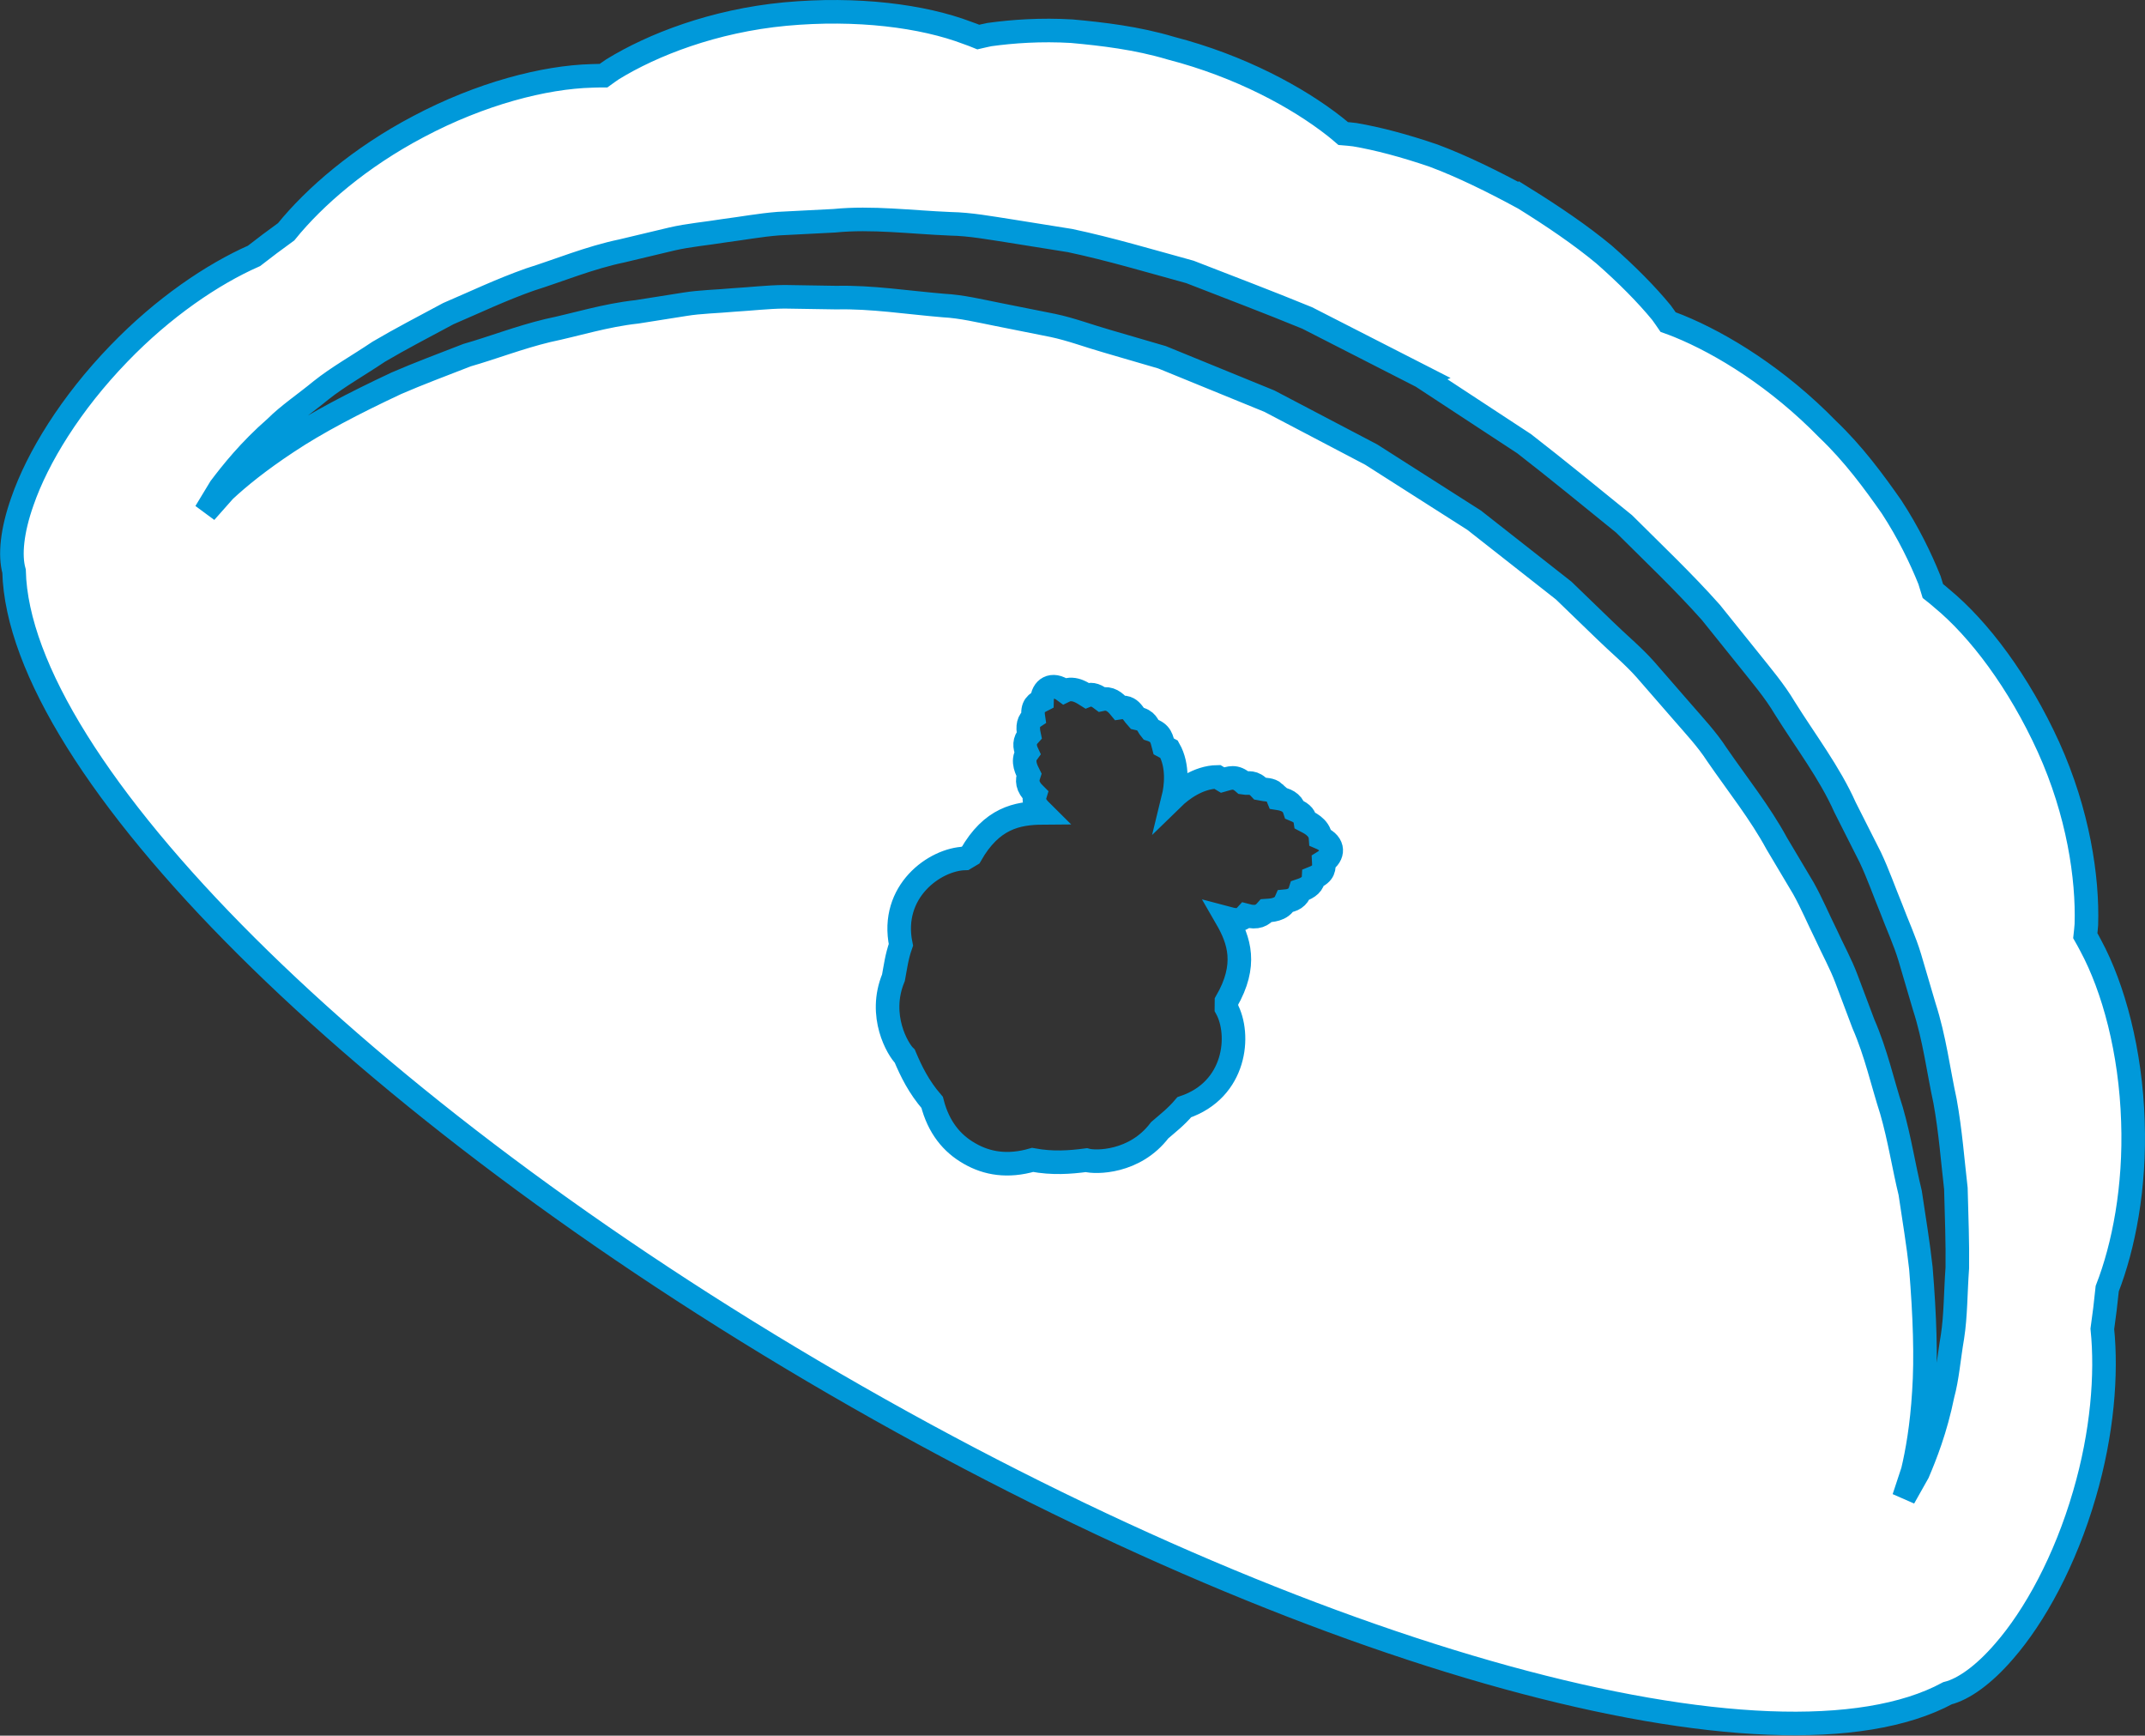 <?xml version="1.0" encoding="UTF-8" standalone="no"?>
<svg
   xmlns:dc="http://purl.org/dc/elements/1.1/"
   xmlns:cc="http://creativecommons.org/ns#"
   xmlns:rdf="http://www.w3.org/1999/02/22-rdf-syntax-ns#"
   xmlns:svg="http://www.w3.org/2000/svg"
   xmlns="http://www.w3.org/2000/svg"
   xmlns:sodipodi="http://sodipodi.sourceforge.net/DTD/sodipodi-0.dtd"
   xmlns:inkscape="http://www.inkscape.org/namespaces/inkscape"
   version="1.1"
   x="0px"
   y="0px"
   viewBox="0 0 97.646 79"
   enable-background="new 0 0 100 100"
   xml:space="preserve"
   id="svg2"
   inkscape:version="0.91 r13725"
   sodipodi:docname="logo.svg"
   width="97.646"
   height="79"><rect x="0" y="0" width="97.646" height="79" fill="#333333" stroke="none"/><defs
     id="defs10" /><sodipodi:namedview
     pagecolor="#ffffff"
     bordercolor="#666666"
     borderopacity="1"
     objecttolerance="10"
     gridtolerance="10"
     guidetolerance="10"
     inkscape:pageopacity="0"
     inkscape:pageshadow="2"
     inkscape:window-width="1274"
     inkscape:window-height="777"
     id="namedview8"
     showgrid="false"
     inkscape:zoom="6.4156239"
     inkscape:cx="44.122556"
     inkscape:cy="37.524062"
     inkscape:window-x="0"
     inkscape:window-y="17"
     inkscape:window-maximized="0"
     inkscape:current-layer="g4163"
     showguides="true"
     inkscape:guide-bbox="true"
     inkscape:snap-bbox="true"
     inkscape:bbox-nodes="true"
     inkscape:snap-bbox-edge-midpoints="true"
     inkscape:object-paths="true"
     fit-margin-top="0"
     fit-margin-left="0"
     fit-margin-right="0"
     fit-margin-bottom="0" /><g
     id="g4"
     transform="translate(-4.548,-13.27)" /><g
     inkscape:groupmode="layer"
     id="layer1"
     inkscape:label="pasty body"
     style="display:none"
     sodipodi:insensitive="true"
     transform="translate(-4.548,-13.27)"><path
       inkscape:connector-curvature="0"
       d="m 97.491,56.618 c -0.637,-2.668 -1.708,-4.957 -2.822,-6.538 -0.208,-0.531 -0.43,-1.066 -0.667,-1.605 -0.291,-1.923 -1.111,-4.369 -2.58,-6.777 -1.556,-2.568 -3.506,-4.55 -5.208,-5.628 -0.139,-0.094 -0.274,-0.172 -0.41,-0.254 -0.062,-0.144 -0.123,-0.286 -0.195,-0.437 -0.926,-1.769 -2.639,-3.987 -5.087,-5.785 -2.447,-1.79 -5.001,-2.897 -6.987,-3.231 -0.162,-0.035 -0.315,-0.056 -0.471,-0.079 -0.114,-0.11 -0.225,-0.22 -0.35,-0.333 -0.774,-0.623 -1.751,-1.305 -2.907,-1.905 -1.169,-0.559 -2.485,-1.15 -3.934,-1.508 -2.878,-0.827 -5.609,-0.906 -7.565,-0.624 -0.16,0.022 -0.308,0.052 -0.458,0.08 -0.144,-0.07 -0.283,-0.14 -0.438,-0.208 -0.918,-0.353 -2.035,-0.666 -3.294,-0.923 -1.258,-0.218 -2.653,-0.318 -4.119,-0.363 -1.466,0.045 -2.861,0.145 -4.118,0.364 -1.259,0.257 -2.376,0.57 -3.294,0.923 -0.155,0.068 -0.295,0.138 -0.438,0.208 -0.15,-0.028 -0.298,-0.058 -0.458,-0.08 -1.956,-0.283 -4.688,-0.203 -7.565,0.624 -1.448,0.358 -2.765,0.949 -3.934,1.508 -1.156,0.6 -2.133,1.282 -2.907,1.905 -0.125,0.113 -0.235,0.223 -0.35,0.333 -0.155,0.023 -0.309,0.044 -0.471,0.079 -1.986,0.333 -4.54,1.441 -6.987,3.231 -2.448,1.798 -4.161,4.016 -5.087,5.785 -0.072,0.151 -0.133,0.293 -0.195,0.437 -0.136,0.082 -0.271,0.16 -0.41,0.254 -1.702,1.078 -3.652,3.06 -5.208,5.628 -1.469,2.408 -2.289,4.854 -2.58,6.777 -0.234,0.534 -0.449,1.063 -0.656,1.59 -1.117,1.581 -2.194,3.876 -2.833,6.553 -0.695,2.885 -0.762,5.615 -0.388,7.589 0.24,1.314 0.666,2.273 1.163,2.772 4.255,7.132 23.547,12.52 46.716,12.52 23.168,0 42.46,-5.388 46.717,-12.521 0.497,-0.499 0.923,-1.458 1.163,-2.772 0.374,-1.974 0.308,-4.704 -0.388,-7.589 z m -49.918,5.163 c -0.237,1.031 -0.574,1.719 -0.574,1.719 0,0 -0.337,-0.688 -0.574,-1.719 -0.267,-1.031 -0.424,-2.406 -0.426,-3.781 0.004,-1.375 0.163,-2.75 0.429,-3.781 0.237,-1.031 0.571,-1.719 0.571,-1.719 0,0 0.334,0.688 0.571,1.719 0.266,1.031 0.425,2.406 0.429,3.781 -0.002,1.375 -0.159,2.75 -0.426,3.781 z m 6,0 c -0.237,1.031 -0.574,1.719 -0.574,1.719 0,0 -0.337,-0.688 -0.574,-1.719 -0.267,-1.031 -0.424,-2.406 -0.426,-3.781 0.004,-1.375 0.163,-2.75 0.429,-3.781 0.237,-1.031 0.571,-1.719 0.571,-1.719 0,0 0.334,0.688 0.571,1.719 0.266,1.031 0.425,2.406 0.429,3.781 -0.002,1.375 -0.159,2.75 -0.426,3.781 z m 37.219,-2.328 c -0.222,-0.763 -0.606,-1.855 -1.252,-3.178 -0.634,-1.325 -1.565,-2.852 -2.703,-4.536 -0.593,-0.828 -1.272,-1.674 -1.967,-2.571 -0.779,-0.834 -1.511,-1.778 -2.396,-2.652 -0.914,-0.846 -1.769,-1.819 -2.839,-2.628 -0.51,-0.428 -1.029,-0.863 -1.557,-1.305 -0.524,-0.443 -1.123,-0.81 -1.692,-1.227 -0.583,-0.397 -1.147,-0.838 -1.764,-1.214 -0.627,-0.359 -1.262,-0.723 -1.903,-1.091 -1.251,-0.787 -2.658,-1.348 -4.031,-2.017 -0.678,-0.356 -1.42,-0.583 -2.151,-0.842 -0.732,-0.257 -1.469,-0.516 -2.211,-0.777 -0.743,-0.254 -1.531,-0.384 -2.299,-0.585 -0.771,-0.196 -1.544,-0.394 -2.321,-0.592 -1.56,-0.226 -3.132,-0.453 -4.711,-0.682 -1.694,-0.073 -3.396,-0.147 -5.097,-0.221 -1.602,0.071 -3.204,0.142 -4.801,0.212 -1.609,0.23 -3.213,0.46 -4.805,0.688 -0.777,0.197 -1.551,0.393 -2.321,0.588 -0.769,0.201 -1.557,0.331 -2.3,0.585 -0.741,0.261 -1.479,0.52 -2.211,0.777 -0.731,0.259 -1.474,0.486 -2.151,0.843 -1.372,0.67 -2.782,1.227 -4.033,2.015 -0.642,0.368 -1.275,0.731 -1.902,1.091 -0.617,0.377 -1.181,0.818 -1.765,1.215 -0.568,0.417 -1.168,0.784 -1.692,1.228 -0.527,0.441 -1.047,0.876 -1.558,1.304 -1.07,0.809 -1.924,1.783 -2.838,2.629 -0.887,0.874 -1.616,1.819 -2.396,2.653 -0.694,0.896 -1.374,1.744 -1.966,2.572 -1.138,1.686 -2.069,3.211 -2.703,4.537 -0.644,1.331 -1.029,2.396 -1.256,3.17 -0.153,0.787 -0.235,1.207 -0.235,1.207 0,0 0.007,-0.427 0.021,-1.227 0.094,-0.786 0.261,-2.005 0.735,-3.44 0.19,-0.742 0.55,-1.496 0.864,-2.362 0.325,-0.86 0.819,-1.717 1.275,-2.68 0.507,-0.93 1.102,-1.89 1.716,-2.917 0.698,-0.963 1.396,-2.016 2.231,-3.027 0.87,-0.979 1.687,-2.097 2.731,-3.061 0.509,-0.497 1.026,-1.003 1.552,-1.517 0.529,-0.511 1.137,-0.948 1.717,-1.437 0.594,-0.469 1.172,-0.982 1.807,-1.433 0.647,-0.434 1.304,-0.873 1.966,-1.317 1.291,-0.958 2.801,-1.603 4.263,-2.396 0.725,-0.415 1.515,-0.698 2.298,-1.014 0.786,-0.312 1.577,-0.626 2.374,-0.943 1.62,-0.547 3.307,-0.964 4.994,-1.423 1.721,-0.275 3.456,-0.573 5.203,-0.819 1.792,-0.099 3.591,-0.197 5.39,-0.296 1.699,0.096 3.399,0.191 5.093,0.287 1.765,0.244 3.548,0.545 5.298,0.827 1.687,0.459 3.375,0.869 4.995,1.419 0.796,0.317 1.588,0.631 2.374,0.944 0.783,0.315 1.573,0.599 2.298,1.014 1.461,0.796 2.974,1.437 4.264,2.396 0.663,0.444 1.318,0.883 1.967,1.317 0.634,0.451 1.212,0.964 1.807,1.434 0.579,0.489 1.187,0.925 1.716,1.437 0.526,0.513 1.044,1.019 1.554,1.516 1.044,0.964 1.86,2.083 2.73,3.062 0.836,1.011 1.532,2.065 2.231,3.027 0.614,1.026 1.208,1.987 1.715,2.917 0.456,0.963 0.951,1.819 1.275,2.681 0.313,0.866 0.673,1.62 0.864,2.362 0.473,1.443 0.641,2.635 0.738,3.432 0.01,0.807 0.015,1.236 0.015,1.236 0,0 -0.086,-0.414 -0.244,-1.195 z"
       id="path6" /></g><g
     style="display:none"
     inkscape:label="pasty pi"
     id="g4144"
     inkscape:groupmode="layer"
     sodipodi:insensitive="true"
     transform="translate(-4.548,-13.27)"><path
       d="m 59.32,16.151 c -1.508,0.042 -2.945,0.138 -4.239,0.354 -1.296,0.254 -2.445,0.565 -3.39,0.916 -0.16,0.068 -0.305,0.136 -0.453,0.206 -0.154,-0.028 -0.305,-0.059 -0.47,-0.081 -2.012,-0.287 -4.822,-0.212 -7.784,0.608 -1.491,0.355 -2.848,0.942 -4.052,1.498 -1.191,0.597 -2.197,1.276 -2.994,1.897 -0.129,0.113 -0.242,0.223 -0.36,0.333 -0.16,0.023 -0.318,0.042 -0.484,0.077 -2.044,0.328 -4.676,1.431 -7.197,3.215 -2.523,1.791 -4.289,4.005 -5.246,5.77 -0.074,0.151 -0.138,0.291 -0.202,0.435 -0.14,0.082 -0.279,0.159 -0.423,0.253 -1.754,1.074 -3.763,3.051 -5.37,5.614 -1.517,2.403 -2.366,4.846 -2.67,6.768 -0.242,0.533 -0.465,1.061 -0.679,1.587 -1.153,1.578 -2.267,3.869 -2.931,6.543 -0.722,2.882 -0.796,5.609 -0.415,7.583 0.244,1.314 0.679,2.275 1.189,2.774 4.361,7.138 24.198,12.565 48.035,12.617 23.836,0.052 43.696,-5.29 48.092,-12.41 0.512,-0.498 0.952,-1.455 1.202,-2.767 0.389,-1.972 0.329,-4.701 -0.38,-7.586 -0.649,-2.668 -1.746,-4.957 -2.889,-6.54 -0.213,-0.531 -0.441,-1.067 -0.684,-1.606 -0.295,-1.923 -1.133,-4.369 -2.639,-6.779 -1.595,-2.57 -3.596,-4.554 -5.344,-5.635 -0.143,-0.094 -0.282,-0.172 -0.421,-0.255 -0.063,-0.144 -0.126,-0.287 -0.2,-0.438 -0.949,-1.77 -2.707,-3.991 -5.221,-5.793 -2.513,-1.794 -5.138,-2.906 -7.18,-3.244 -0.167,-0.035 -0.324,-0.058 -0.484,-0.081 C 82.919,21.873 82.805,21.764 82.677,21.65 81.882,21.026 80.877,20.343 79.689,19.741 78.488,19.179 77.135,18.584 75.645,18.223 c -2.959,-0.833 -5.768,-0.917 -7.781,-0.64 -0.165,0.022 -0.318,0.051 -0.472,0.079 -0.148,-0.07 -0.29,-0.142 -0.45,-0.21 -0.944,-0.355 -2.091,-0.669 -3.386,-0.929 -1.294,-0.221 -2.729,-0.324 -4.237,-0.372 z m 0.084,8.835 c 1.748,0.1 3.497,0.199 5.24,0.298 1.815,0.248 3.65,0.552 5.45,0.838 1.735,0.463 3.469,0.877 5.135,1.43 0.818,0.319 1.633,0.634 2.441,0.948 0.805,0.317 1.616,0.602 2.361,1.018 1.501,0.799 3.056,1.443 4.381,2.405 0.681,0.445 1.354,0.887 2.02,1.322 0.651,0.452 1.246,0.966 1.857,1.437 0.595,0.49 1.218,0.926 1.761,1.439 0.54,0.514 1.072,1.022 1.596,1.52 1.072,0.966 1.909,2.085 2.802,3.065 0.858,1.012 1.571,2.068 2.288,3.031 0.629,1.027 1.238,1.99 1.758,2.92 0.467,0.963 0.975,1.819 1.306,2.681 0.32,0.866 0.688,1.622 0.883,2.364 0.483,1.443 0.654,2.635 0.752,3.431 0.008,0.807 0.013,1.236 0.013,1.236 0,0 -0.088,-0.414 -0.248,-1.195 -0.227,-0.763 -0.619,-1.855 -1.281,-3.179 -0.649,-1.326 -1.604,-2.855 -2.771,-4.541 -0.608,-0.829 -1.305,-1.675 -2.018,-2.573 -0.8,-0.835 -1.551,-1.781 -2.459,-2.656 -0.938,-0.848 -1.817,-1.821 -2.916,-2.632 -0.524,-0.429 -1.056,-0.866 -1.598,-1.309 -0.538,-0.444 -1.153,-0.812 -1.737,-1.23 -0.599,-0.398 -1.178,-0.839 -1.812,-1.216 -0.644,-0.36 -1.298,-0.726 -1.957,-1.095 -1.285,-0.789 -2.732,-1.354 -4.143,-2.025 -0.697,-0.357 -1.459,-0.586 -2.21,-0.846 -0.753,-0.259 -1.51,-0.519 -2.273,-0.782 -0.764,-0.256 -1.574,-0.386 -2.364,-0.589 -0.793,-0.198 -1.587,-0.397 -2.386,-0.597 -1.604,-0.229 -3.221,-0.459 -4.845,-0.692 -1.743,-0.077 -3.494,-0.154 -5.244,-0.232 -1.648,0.067 -3.296,0.134 -4.94,0.2 -1.656,0.226 -3.306,0.452 -4.945,0.676 -0.8,0.195 -1.598,0.389 -2.391,0.582 -0.792,0.199 -1.601,0.328 -2.366,0.58 -0.763,0.259 -1.523,0.517 -2.276,0.772 -0.753,0.257 -1.519,0.481 -2.216,0.836 -1.413,0.667 -2.865,1.221 -4.154,2.005 -0.661,0.366 -1.312,0.729 -1.958,1.087 -0.636,0.375 -1.218,0.815 -1.819,1.21 -0.585,0.415 -1.203,0.78 -1.743,1.222 -0.543,0.44 -1.08,0.874 -1.607,1.3 -1.103,0.806 -1.983,1.778 -2.926,2.621 -0.915,0.872 -1.667,1.814 -2.472,2.645 -0.716,0.894 -1.416,1.74 -2.027,2.566 -1.175,1.682 -2.136,3.205 -2.792,4.528 -0.666,1.329 -1.064,2.392 -1.299,3.165 -0.159,0.786 -0.246,1.206 -0.246,1.206 0,0 0.009,-0.426 0.025,-1.226 0.099,-0.785 0.273,-2.003 0.763,-3.436 0.197,-0.741 0.571,-1.495 0.896,-2.36 0.336,-0.859 0.847,-1.714 1.318,-2.675 0.524,-0.928 1.137,-1.885 1.771,-2.911 0.72,-0.961 1.44,-2.012 2.302,-3.021 0.897,-0.976 1.742,-2.092 2.818,-3.053 0.525,-0.496 1.057,-1.001 1.599,-1.513 0.545,-0.51 1.172,-0.945 1.77,-1.433 0.612,-0.467 1.21,-0.977 1.864,-1.427 0.667,-0.432 1.342,-0.871 2.025,-1.313 1.33,-0.955 2.886,-1.594 4.392,-2.384 0.747,-0.413 1.559,-0.696 2.365,-1.01 0.809,-0.31 1.625,-0.621 2.446,-0.936 1.668,-0.543 3.405,-0.957 5.141,-1.412 1.771,-0.271 3.557,-0.564 5.355,-0.806 1.844,-0.095 3.694,-0.19 5.545,-0.285 z m -2.19,23.142 c 0.109,-0.003 0.2,0.061 0.301,0.092 0.247,-0.078 0.303,0.031 0.424,0.075 0.269,-0.055 0.349,0.065 0.478,0.192 l 0.151,-0.004 c 0.404,0.233 0.604,0.705 0.675,0.948 0.072,-0.243 0.274,-0.714 0.679,-0.945 l 0.149,0.004 c 0.129,-0.126 0.212,-0.246 0.481,-0.19 0.121,-0.043 0.176,-0.152 0.422,-0.073 0.154,-0.047 0.289,-0.171 0.492,-0.015 0.171,-0.064 0.338,-0.085 0.486,0.046 0.229,-0.028 0.303,0.031 0.359,0.1 0.05,-8.84e-4 0.377,-0.05 0.526,0.167 0.376,-0.042 0.494,0.217 0.359,0.458 0.076,0.116 0.157,0.229 -0.023,0.449 0.063,0.123 0.022,0.257 -0.128,0.417 0.039,0.172 -0.038,0.294 -0.178,0.388 0.025,0.236 -0.224,0.372 -0.298,0.421 -0.029,0.137 -0.088,0.266 -0.373,0.337 -0.047,0.205 -0.219,0.242 -0.384,0.284 0.546,0.31 1.014,0.716 1.009,1.712 l 0.08,0.139 c 0.626,0.372 1.187,1.563 0.304,2.529 -0.058,0.303 -0.156,0.518 -0.243,0.759 -0.131,0.969 -0.971,1.422 -1.193,1.475 -0.325,0.239 -0.671,0.468 -1.139,0.626 -0.442,0.441 -0.92,0.607 -1.4,0.606 -0.007,-1e-6 -0.013,-9.9e-5 -0.02,6e-6 -0.48,-7.64e-4 -0.957,-0.17 -1.397,-0.612 -0.467,-0.161 -0.812,-0.39 -1.136,-0.631 -0.221,-0.054 -1.06,-0.51 -1.186,-1.48 -0.085,-0.241 -0.182,-0.457 -0.239,-0.76 -0.879,-0.969 -0.312,-2.158 0.315,-2.527 l 0.081,-0.138 c -8.74e-4,-0.996 0.468,-1.4 1.015,-1.708 -0.165,-0.043 -0.335,-0.079 -0.381,-0.284 -0.284,-0.072 -0.343,-0.203 -0.371,-0.34 -0.074,-0.049 -0.323,-0.186 -0.296,-0.422 -0.139,-0.095 -0.216,-0.217 -0.176,-0.389 -0.149,-0.161 -0.189,-0.296 -0.126,-0.418 -0.179,-0.221 -0.098,-0.334 -0.021,-0.449 -0.134,-0.241 -0.015,-0.5 0.361,-0.456 0.15,-0.216 0.477,-0.166 0.527,-0.165 0.057,-0.069 0.131,-0.128 0.36,-0.099 0.149,-0.13 0.315,-0.108 0.486,-0.044 0.07,-0.053 0.132,-0.074 0.189,-0.076 z"
       id="path4146"
       style="fill:none;fill-opacity:1;stroke:#0099da;stroke-width:1.014;stroke-miterlimit:4;stroke-dasharray:none;stroke-opacity:1"
       inkscape:connector-curvature="0"
       inkscape:export-xdpi="180.73964"
       inkscape:export-ydpi="180.73964" /></g><g
     inkscape:groupmode="layer"
     id="g4143"
     inkscape:label="pasty pi larger"
     style="display:none"
     sodipodi:insensitive="true"
     transform="translate(-4.548,-13.27)"><path
       style="fill:#ffffff;fill-opacity:1;stroke:#0099da;stroke-width:1.014;stroke-miterlimit:4;stroke-dasharray:none;stroke-opacity:1"
       d="m 59.32,16.15 0,0.002 c -1.508,0.042 -2.946,0.138 -4.24,0.354 -1.296,0.254 -2.443,0.565 -3.389,0.916 -0.16,0.068 -0.306,0.135 -0.453,0.205 -0.154,-0.028 -0.306,-0.058 -0.471,-0.08 -2.012,-0.287 -4.821,-0.213 -7.783,0.607 -1.491,0.355 -2.849,0.942 -4.053,1.498 -1.191,0.597 -2.196,1.276 -2.994,1.896 -0.129,0.113 -0.243,0.222 -0.361,0.332 -0.16,0.023 -0.318,0.044 -0.484,0.078 -2.044,0.328 -4.676,1.431 -7.197,3.215 -2.523,1.791 -4.289,4.004 -5.246,5.77 -0.074,0.151 -0.137,0.292 -0.201,0.436 -0.14,0.082 -0.279,0.158 -0.422,0.252 -1.754,1.074 -3.764,3.052 -5.371,5.615 -1.517,2.403 -2.366,4.846 -2.67,6.768 -0.242,0.533 -0.464,1.062 -0.678,1.588 -1.153,1.578 -2.268,3.867 -2.932,6.541 -0.722,2.882 -0.796,5.61 -0.416,7.584 0.244,1.314 0.679,2.274 1.189,2.773 4.361,7.138 24.198,12.565 48.035,12.617 23.836,0.052 43.696,-5.289 48.092,-12.408 0.512,-0.498 0.953,-1.455 1.203,-2.768 0.389,-1.972 0.329,-4.701 -0.381,-7.586 -0.649,-2.668 -1.746,-4.958 -2.889,-6.541 -0.213,-0.531 -0.441,-1.066 -0.684,-1.605 -0.295,-1.923 -1.133,-4.369 -2.639,-6.779 -1.595,-2.57 -3.595,-4.554 -5.344,-5.635 -0.143,-0.094 -0.282,-0.174 -0.422,-0.256 -0.063,-0.144 -0.126,-0.286 -0.199,-0.438 -0.949,-1.77 -2.708,-3.99 -5.223,-5.793 -2.513,-1.794 -5.137,-2.906 -7.18,-3.244 -0.167,-0.035 -0.324,-0.059 -0.484,-0.082 -0.117,-0.11 -0.231,-0.219 -0.359,-0.332 -0.795,-0.624 -1.798,-1.308 -2.986,-1.91 -1.201,-0.561 -2.555,-1.157 -4.045,-1.518 -2.959,-0.833 -5.766,-0.916 -7.779,-0.639 -0.165,0.022 -0.318,0.05 -0.473,0.078 -0.148,-0.07 -0.29,-0.141 -0.449,-0.209 C 66,17.098 64.851,16.783 63.557,16.523 62.263,16.303 60.828,16.199 59.32,16.15 Z m 0.084,8.836 c 1.748,0.1 3.498,0.199 5.24,0.299 1.815,0.248 3.649,0.552 5.449,0.838 1.735,0.463 3.469,0.876 5.135,1.43 0.818,0.319 1.633,0.633 2.441,0.947 0.805,0.317 1.614,0.603 2.359,1.02 1.501,0.799 3.058,1.443 4.383,2.404 0.681,0.445 1.353,0.887 2.02,1.322 0.651,0.452 1.246,0.966 1.857,1.438 0.595,0.49 1.219,0.925 1.762,1.438 0.54,0.514 1.072,1.022 1.596,1.52 1.072,0.966 1.908,2.086 2.801,3.066 0.858,1.012 1.572,2.066 2.289,3.029 0.629,1.027 1.238,1.991 1.758,2.922 0.467,0.963 0.973,1.817 1.305,2.68 0.32,0.866 0.688,1.623 0.883,2.365 0.483,1.443 0.654,2.633 0.752,3.43 0.008,0.807 0.014,1.236 0.014,1.236 0,0 -0.087,-0.414 -0.248,-1.195 -0.227,-0.763 -0.62,-1.854 -1.281,-3.178 -0.649,-1.326 -1.605,-2.855 -2.771,-4.541 -0.608,-0.829 -1.305,-1.676 -2.018,-2.574 -0.8,-0.835 -1.55,-1.781 -2.459,-2.656 -0.938,-0.848 -1.817,-1.82 -2.916,-2.631 -0.524,-0.429 -1.055,-0.868 -1.598,-1.311 -0.538,-0.444 -1.154,-0.81 -1.738,-1.229 -0.599,-0.398 -1.177,-0.84 -1.811,-1.217 -0.644,-0.36 -1.298,-0.726 -1.957,-1.096 -1.285,-0.789 -2.732,-1.354 -4.143,-2.025 -0.697,-0.357 -1.459,-0.585 -2.211,-0.846 -0.753,-0.259 -1.511,-0.519 -2.273,-0.781 C 73.26,30.834 72.45,30.703 71.66,30.5 c -0.793,-0.198 -1.586,-0.396 -2.385,-0.596 -1.604,-0.229 -3.222,-0.461 -4.846,-0.693 -1.743,-0.077 -3.494,-0.153 -5.244,-0.23 -1.648,0.067 -3.296,0.133 -4.939,0.199 -1.656,0.226 -3.307,0.451 -4.945,0.676 -0.8,0.195 -1.598,0.391 -2.391,0.584 -0.792,0.199 -1.6,0.328 -2.365,0.58 -0.763,0.259 -1.524,0.516 -2.277,0.771 -0.753,0.257 -1.519,0.481 -2.217,0.836 -1.413,0.667 -2.865,1.221 -4.154,2.006 -0.661,0.366 -1.311,0.73 -1.957,1.088 -0.636,0.375 -1.219,0.814 -1.82,1.209 -0.585,0.415 -1.202,0.78 -1.742,1.223 -0.543,0.44 -1.081,0.874 -1.607,1.301 -1.103,0.806 -1.983,1.778 -2.926,2.621 -0.915,0.872 -1.666,1.813 -2.471,2.645 -0.716,0.894 -1.416,1.74 -2.027,2.566 -1.175,1.682 -2.136,3.205 -2.791,4.529 -0.666,1.329 -1.065,2.391 -1.301,3.164 -0.159,0.786 -0.246,1.207 -0.246,1.207 0,0 0.009,-0.427 0.025,-1.227 0.099,-0.785 0.273,-2.002 0.764,-3.436 0.197,-0.741 0.571,-1.495 0.896,-2.359 0.336,-0.859 0.847,-1.714 1.318,-2.676 0.524,-0.928 1.135,-1.885 1.77,-2.91 0.72,-0.961 1.441,-2.013 2.303,-3.021 0.897,-0.976 1.742,-2.092 2.818,-3.053 0.525,-0.496 1.057,-1.001 1.6,-1.514 0.545,-0.51 1.172,-0.944 1.77,-1.432 0.612,-0.467 1.209,-0.978 1.863,-1.428 0.667,-0.432 1.343,-0.87 2.025,-1.312 1.33,-0.955 2.885,-1.594 4.391,-2.383 0.747,-0.413 1.559,-0.698 2.365,-1.012 0.809,-0.31 1.627,-0.621 2.447,-0.936 1.668,-0.543 3.404,-0.955 5.141,-1.41 1.771,-0.271 3.558,-0.565 5.355,-0.807 1.844,-0.095 3.694,-0.19 5.545,-0.285 z m 3.455,18.666 c 0.077,0.017 0.158,0.054 0.248,0.125 0.302,-0.118 0.596,-0.158 0.859,0.078 0.405,-0.054 0.537,0.053 0.637,0.18 0.089,-0.002 0.664,-0.093 0.93,0.301 0.664,-0.081 0.875,0.388 0.639,0.826 0.136,0.21 0.279,0.415 -0.037,0.816 0.113,0.223 0.045,0.464 -0.219,0.758 0.071,0.313 -0.067,0.536 -0.312,0.709 0.047,0.429 -0.391,0.68 -0.521,0.77 -0.05,0.25 -0.153,0.485 -0.654,0.617 -0.081,0.373 -0.384,0.438 -0.676,0.518 0.967,0.558 1.798,1.292 1.799,3.104 l 0.143,0.252 c 1.109,0.669 2.112,2.83 0.561,4.594 -0.1,0.551 -0.27,0.947 -0.42,1.385 -0.221,1.764 -1.699,2.594 -2.09,2.693 -0.572,0.438 -1.181,0.854 -2.006,1.146 -0.776,0.806 -1.619,1.115 -2.467,1.117 -0.012,2.29e-4 -0.025,-2.27e-4 -0.037,0 -0.848,0.003 -1.691,-0.299 -2.473,-1.1 C 55.935,62.254 55.323,61.843 54.748,61.408 54.357,61.312 52.872,60.491 52.639,58.729 52.485,58.292 52.313,57.896 52.209,57.346 50.646,55.593 51.634,53.427 52.738,52.75 l 0.141,-0.252 c -0.012,-1.811 0.814,-2.553 1.777,-3.117 -0.292,-0.077 -0.594,-0.142 -0.678,-0.514 -0.502,-0.129 -0.609,-0.364 -0.66,-0.613 -0.131,-0.088 -0.572,-0.337 -0.527,-0.766 -0.247,-0.172 -0.383,-0.391 -0.314,-0.705 -0.265,-0.292 -0.336,-0.534 -0.225,-0.758 -0.319,-0.399 -0.178,-0.606 -0.043,-0.816 -0.239,-0.437 -0.032,-0.906 0.633,-0.83 0.263,-0.395 0.839,-0.308 0.928,-0.307 0.099,-0.127 0.232,-0.235 0.637,-0.184 0.261,-0.238 0.555,-0.2 0.857,-0.084 0.123,-0.098 0.231,-0.135 0.332,-0.139 0.193,-0.007 0.357,0.11 0.535,0.166 0.435,-0.144 0.534,0.05 0.748,0.129 0.474,-0.102 0.619,0.116 0.848,0.346 l 0.266,-0.008 c 0.717,0.419 1.074,1.276 1.201,1.717 0.124,-0.442 0.476,-1.301 1.189,-1.725 l 0.266,0.004 c 0.227,-0.231 0.369,-0.448 0.844,-0.35 0.213,-0.08 0.313,-0.275 0.748,-0.135 0.203,-0.065 0.388,-0.209 0.619,-0.158 z"
       id="path4145"
       inkscape:connector-curvature="0" /></g><g
     style="display:inline"
     inkscape:label="pasty pi larger tmp rotated"
     id="g4163"
     inkscape:groupmode="layer"
     transform="translate(-4.548,-13.27)"><path
       id="path4165"
       d="m 73.884,22.272 -10e-4,0.002 c -1.405,-0.76 -2.774,-1.434 -4.074,-1.92 -1.323,-0.453 -2.539,-0.775 -3.592,-0.954 -0.182,-0.023 -0.352,-0.038 -0.524,-0.052 -0.126,-0.108 -0.25,-0.215 -0.389,-0.323 -1.692,-1.328 -4.308,-2.747 -7.457,-3.563 -1.554,-0.464 -3.11,-0.644 -4.508,-0.772 -1.408,-0.083 -2.689,0.007 -3.749,0.154 -0.178,0.035 -0.34,0.075 -0.507,0.113 -0.158,-0.064 -0.314,-0.128 -0.485,-0.185 -2.048,-0.781 -5.044,-1.163 -8.3,-0.862 -3.261,0.307 -6.051,1.4 -7.863,2.513 -0.148,0.099 -0.28,0.195 -0.415,0.293 -0.172,6.94e-4 -0.339,-0.002 -0.52,0.008 -2.176,0.056 -5.067,0.806 -7.896,2.305 -2.663,1.4 -4.734,3.191 -6.03,4.791 -0.504,0.361 -0.987,0.728 -1.462,1.097 -1.892,0.836 -4.126,2.345 -6.15,4.445 -2.187,2.26 -3.7,4.722 -4.396,6.733 -0.472,1.334 -0.581,2.444 -0.378,3.172 0.22,8.852 15.534,24.328 37.359,36.992 21.825,12.664 42.859,18.28 50.657,14.08 0.733,-0.185 1.644,-0.829 2.568,-1.9 1.401,-1.602 2.789,-4.136 3.666,-7.156 0.817,-2.79 1.024,-5.47 0.814,-7.526 0.086,-0.6 0.16,-1.211 0.223,-1.834 0.747,-1.919 1.274,-4.605 1.169,-7.612 -0.102,-3.2 -0.886,-6.078 -1.917,-7.994 -0.081,-0.162 -0.167,-0.308 -0.251,-0.458 0.018,-0.166 0.037,-0.329 0.049,-0.507 0.067,-2.125 -0.371,-5.092 -1.722,-8.075 C 96.45,44.301 94.632,41.894 92.939,40.502 92.805,40.382 92.673,40.277 92.538,40.171 92.489,40.008 92.442,39.848 92.385,39.676 91.986,38.683 91.428,37.525 90.658,36.344 89.853,35.194 88.928,33.932 87.753,32.812 85.481,30.482 82.951,28.92 80.959,28.109 80.796,28.042 80.64,27.987 80.484,27.93 80.386,27.788 80.293,27.648 80.183,27.501 79.506,26.676 78.62,25.779 77.57,24.856 76.501,23.969 75.241,23.114 73.884,22.272 Z m -4.6,8.145 c 1.55,1.017 3.101,2.034 4.646,3.048 1.533,1.188 3.053,2.438 4.552,3.652 1.345,1.342 2.717,2.64 3.951,4.029 0.581,0.725 1.163,1.445 1.737,2.161 0.57,0.716 1.161,1.407 1.623,2.184 0.954,1.527 2.04,2.941 2.745,4.524 0.389,0.769 0.771,1.529 1.152,2.281 0.358,0.759 0.631,1.546 0.942,2.301 0.286,0.764 0.628,1.493 0.854,2.25 0.223,0.757 0.442,1.504 0.659,2.238 0.471,1.453 0.645,2.922 0.945,4.294 0.251,1.382 0.348,2.726 0.495,3.989 0.033,1.274 0.081,2.481 0.065,3.609 -0.082,1.13 -0.07,2.181 -0.222,3.147 -0.165,0.964 -0.228,1.852 -0.443,2.636 -0.321,1.579 -0.794,2.76 -1.126,3.542 -0.42,0.744 -0.642,1.141 -0.642,1.141 0,0 0.139,-0.426 0.405,-1.227 0.196,-0.82 0.413,-2.028 0.507,-3.591 0.106,-1.559 0.04,-3.467 -0.137,-5.63 C 91.874,69.911 91.684,68.766 91.505,67.565 91.214,66.376 91.026,65.112 90.657,63.828 90.245,62.554 89.954,61.198 89.376,59.873 89.123,59.202 88.868,58.519 88.605,57.826 88.347,57.134 87.976,56.472 87.662,55.779 87.323,55.097 87.027,54.387 86.646,53.705 86.246,53.034 85.84,52.352 85.432,51.665 c -0.76,-1.404 -1.788,-2.687 -2.726,-4.05 -0.45,-0.696 -1.028,-1.309 -1.579,-1.946 -0.553,-0.635 -1.11,-1.275 -1.671,-1.92 -0.565,-0.639 -1.238,-1.188 -1.854,-1.792 -0.622,-0.601 -1.244,-1.202 -1.871,-1.808 -1.35,-1.06 -2.71,-2.128 -4.075,-3.201 -1.557,-0.993 -3.123,-1.99 -4.686,-2.987 -1.547,-0.811 -3.092,-1.623 -4.634,-2.432 -1.638,-0.669 -3.271,-1.336 -4.891,-1.998 -0.837,-0.244 -1.672,-0.488 -2.501,-0.73 -0.831,-0.236 -1.641,-0.546 -2.475,-0.72 -0.837,-0.166 -1.67,-0.333 -2.496,-0.498 -0.826,-0.163 -1.647,-0.364 -2.475,-0.407 -1.648,-0.137 -3.273,-0.397 -4.87,-0.36 -0.8,-0.014 -1.588,-0.025 -2.37,-0.038 -0.781,0.008 -1.548,0.101 -2.309,0.145 -0.757,0.071 -1.515,0.079 -2.244,0.199 -0.731,0.115 -1.453,0.229 -2.162,0.342 -1.438,0.155 -2.759,0.58 -4.07,0.854 -1.3,0.315 -2.487,0.78 -3.665,1.117 -1.13,0.441 -2.22,0.846 -3.217,1.28 -1.967,0.921 -3.655,1.808 -4.956,2.675 -1.314,0.866 -2.242,1.628 -2.867,2.212 -0.562,0.637 -0.865,0.976 -0.865,0.976 0,0 0.234,-0.387 0.673,-1.111 0.506,-0.668 1.31,-1.691 2.519,-2.745 0.573,-0.575 1.315,-1.068 2.071,-1.689 0.763,-0.609 1.684,-1.123 2.625,-1.755 0.972,-0.574 2.039,-1.127 3.163,-1.731 1.169,-0.5 2.387,-1.083 3.71,-1.551 1.34,-0.42 2.704,-0.995 4.2,-1.307 0.743,-0.177 1.499,-0.358 2.268,-0.541 0.77,-0.178 1.574,-0.245 2.38,-0.376 0.809,-0.104 1.626,-0.257 2.464,-0.323 0.84,-0.043 1.692,-0.087 2.552,-0.131 1.725,-0.171 3.488,0.066 5.286,0.139 0.903,0.017 1.798,0.186 2.704,0.324 0.906,0.144 1.82,0.292 2.739,0.438 1.817,0.385 3.626,0.926 5.459,1.428 1.767,0.689 3.56,1.365 5.337,2.095 1.741,0.889 3.487,1.781 5.234,2.674 z m -6.712,18.941 c 0.062,0.056 0.116,0.134 0.161,0.246 0.339,0.052 0.631,0.17 0.747,0.526 0.4,0.165 0.464,0.333 0.489,0.502 0.083,0.045 0.658,0.267 0.693,0.768 0.652,0.277 0.597,0.819 0.148,1.095 0.014,0.264 0.036,0.528 -0.466,0.729 -0.014,0.264 -0.205,0.449 -0.602,0.579 -0.101,0.325 -0.345,0.456 -0.662,0.485 -0.183,0.418 -0.718,0.417 -0.885,0.429 -0.178,0.203 -0.397,0.364 -0.927,0.22 -0.272,0.299 -0.584,0.199 -0.893,0.117 0.591,1.023 0.964,2.136 0.006,3.797 l -0.003,0.306 c 0.663,1.201 0.438,3.712 -1.918,4.508 -0.383,0.452 -0.748,0.725 -1.118,1.047 -1.136,1.5 -2.931,1.479 -3.342,1.363 -0.756,0.099 -1.535,0.157 -2.446,-0.011 -1.138,0.328 -2.074,0.165 -2.853,-0.281 -0.012,-0.006 -0.022,-0.013 -0.034,-0.02 -0.779,-0.446 -1.392,-1.17 -1.685,-2.317 -0.606,-0.701 -0.95,-1.402 -1.246,-2.104 -0.308,-0.295 -1.235,-1.834 -0.515,-3.573 0.091,-0.482 0.142,-0.936 0.338,-1.495 -0.505,-2.434 1.547,-3.897 2.918,-3.933 l 0.262,-0.157 c 0.948,-1.667 2.098,-1.909 3.279,-1.917 -0.227,-0.225 -0.469,-0.444 -0.349,-0.83 -0.392,-0.384 -0.366,-0.656 -0.281,-0.912 -0.074,-0.151 -0.346,-0.611 -0.078,-0.981 -0.135,-0.288 -0.144,-0.562 0.085,-0.813 -0.089,-0.408 -0.025,-0.668 0.195,-0.814 -0.081,-0.535 0.158,-0.65 0.393,-0.771 0.012,-0.527 0.451,-0.848 1.02,-0.426 0.45,-0.223 0.932,0.161 1.013,0.21 0.158,-0.064 0.337,-0.093 0.681,0.169 0.366,-0.08 0.614,0.111 0.831,0.377 0.165,-0.025 0.283,-0.002 0.378,0.049 0.18,0.096 0.269,0.29 0.403,0.435 0.474,0.098 0.463,0.329 0.618,0.514 0.488,0.157 0.506,0.434 0.594,0.766 l 0.248,0.133 c 0.435,0.763 0.309,1.738 0.193,2.21 0.348,-0.339 1.125,-0.941 2.003,-0.952 l 0.241,0.144 c 0.33,-0.092 0.576,-0.215 0.959,0.126 0.238,0.04 0.432,-0.087 0.757,0.272 0.221,0.048 0.466,0.014 0.651,0.183 z"
       style="fill:#ffffff;fill-opacity:1;stroke:#0099da;stroke-width:1.073;stroke-miterlimit:4;stroke-dasharray:none;stroke-opacity:1"
       inkscape:connector-curvature="0" /></g><g
     inkscape:groupmode="layer"
     id="layer2"
     inkscape:label="pi"
     style="display:none"
     sodipodi:insensitive="true"
     transform="translate(-4.548,-13.27)"><path
       inkscape:connector-curvature="0"
       style="fill:#000000;stroke:#000000;stroke-opacity:1"
       d="m 57.25,48.141 c -0.056,0.002 -0.116,0.022 -0.183,0.076 -0.166,-0.064 -0.328,-0.086 -0.472,0.044 -0.223,-0.029 -0.295,0.031 -0.35,0.1 -0.049,-10e-4 -0.366,-0.05 -0.511,0.167 -0.365,-0.043 -0.481,0.215 -0.35,0.456 -0.075,0.116 -0.152,0.23 0.023,0.45 -0.062,0.123 -0.023,0.256 0.122,0.417 -0.038,0.172 0.037,0.294 0.172,0.389 -0.025,0.236 0.216,0.373 0.289,0.422 0.028,0.138 0.085,0.267 0.362,0.339 0.046,0.205 0.212,0.24 0.372,0.283 -0.531,0.309 -0.987,0.715 -0.984,1.712 l -0.078,0.139 c -0.609,0.37 -1.157,1.561 -0.3,2.528 0.056,0.303 0.15,0.52 0.233,0.761 0.125,0.97 0.941,1.425 1.156,1.478 0.315,0.24 0.651,0.468 1.106,0.628 0.428,0.442 0.893,0.61 1.359,0.61 0.007,-5e-6 0.014,6.9e-5 0.021,0 0.467,2.03e-4 0.931,-0.168 1.359,-0.61 0.454,-0.16 0.79,-0.388 1.106,-0.628 0.215,-0.054 1.031,-0.508 1.156,-1.478 0.084,-0.241 0.177,-0.458 0.233,-0.761 0.857,-0.968 0.309,-2.158 -0.3,-2.529 l -0.078,-0.139 c 0.003,-0.997 -0.452,-1.403 -0.984,-1.712 0.161,-0.043 0.327,-0.078 0.372,-0.283 0.276,-0.072 0.334,-0.202 0.362,-0.339 0.072,-0.049 0.314,-0.186 0.289,-0.422 0.135,-0.095 0.211,-0.217 0.172,-0.389 0.145,-0.161 0.184,-0.294 0.122,-0.417 0.175,-0.22 0.097,-0.334 0.023,-0.45 0.131,-0.241 0.015,-0.499 -0.35,-0.456 -0.145,-0.217 -0.462,-0.168 -0.511,-0.167 -0.055,-0.07 -0.127,-0.129 -0.35,-0.1 -0.144,-0.131 -0.306,-0.108 -0.472,-0.044 -0.198,-0.156 -0.328,-0.031 -0.478,0.016 -0.239,-0.078 -0.294,0.029 -0.412,0.073 -0.261,-0.055 -0.34,0.065 -0.465,0.192 l -0.146,-0.003 c -0.394,0.232 -0.589,0.704 -0.658,0.947 -0.069,-0.243 -0.264,-0.715 -0.658,-0.947 l -0.146,0.003 c -0.125,-0.127 -0.205,-0.247 -0.466,-0.192 -0.118,-0.044 -0.172,-0.151 -0.412,-0.073 -0.098,-0.031 -0.188,-0.096 -0.294,-0.092 z"
       id="path4228" /></g><g
     style="display:none"
     inkscape:label="larger"
     id="g4141"
     inkscape:groupmode="layer"
     sodipodi:insensitive="true"
     transform="translate(-4.548,-13.27)"><path
       id="path4143"
       d="m 55.596,43.666 c -0.101,0.004 -0.21,0.041 -0.333,0.139 -0.303,-0.116 -0.596,-0.155 -0.858,0.083 -0.405,-0.051 -0.536,0.058 -0.636,0.185 -0.089,-0.002 -0.666,-0.089 -0.928,0.306 -0.664,-0.076 -0.873,0.394 -0.633,0.83 -0.135,0.21 -0.275,0.418 0.044,0.818 -0.111,0.223 -0.041,0.465 0.224,0.757 -0.069,0.314 0.069,0.534 0.316,0.706 -0.045,0.429 0.396,0.677 0.527,0.765 0.051,0.25 0.157,0.485 0.659,0.614 0.084,0.372 0.386,0.435 0.678,0.513 -0.963,0.564 -1.789,1.305 -1.777,3.117 l -0.141,0.253 c -1.104,0.677 -2.093,2.843 -0.53,4.596 0.104,0.55 0.275,0.945 0.429,1.382 0.233,1.762 1.718,2.583 2.11,2.679 0.574,0.434 1.186,0.847 2.013,1.134 0.781,0.8 1.626,1.103 2.474,1.1 0.013,-2.27e-4 0.025,10e-5 0.038,-1.29e-4 0.848,-0.003 1.69,-0.311 2.466,-1.117 0.825,-0.293 1.434,-0.709 2.005,-1.147 0.391,-0.099 1.87,-0.93 2.091,-2.693 0.15,-0.438 0.32,-0.834 0.419,-1.385 1.551,-1.764 0.548,-3.924 -0.561,-4.593 l -0.142,-0.252 c -8.87e-4,-1.811 -0.831,-2.547 -1.798,-3.104 0.292,-0.079 0.593,-0.144 0.675,-0.517 0.501,-0.132 0.606,-0.368 0.655,-0.618 0.131,-0.089 0.569,-0.34 0.522,-0.769 0.245,-0.173 0.382,-0.395 0.311,-0.708 0.263,-0.294 0.332,-0.536 0.219,-0.758 0.316,-0.401 0.174,-0.608 0.038,-0.818 0.236,-0.438 0.025,-0.907 -0.639,-0.826 -0.266,-0.393 -0.841,-0.302 -0.93,-0.3 -0.1,-0.126 -0.232,-0.234 -0.637,-0.18 -0.263,-0.237 -0.556,-0.195 -0.858,-0.077 -0.36,-0.282 -0.597,-0.054 -0.868,0.033 -0.435,-0.141 -0.534,0.054 -0.747,0.134 -0.475,-0.099 -0.618,0.12 -0.844,0.351 l -0.264,-0.004 c -0.714,0.424 -1.066,1.283 -1.191,1.725 -0.128,-0.441 -0.485,-1.298 -1.201,-1.717 l -0.264,0.006 c -0.228,-0.229 -0.373,-0.447 -0.847,-0.345 -0.214,-0.079 -0.314,-0.273 -0.748,-0.129 -0.178,-0.056 -0.343,-0.172 -0.536,-0.166 z"
       style="fill:#000000"
       inkscape:connector-curvature="0" /></g></svg>
